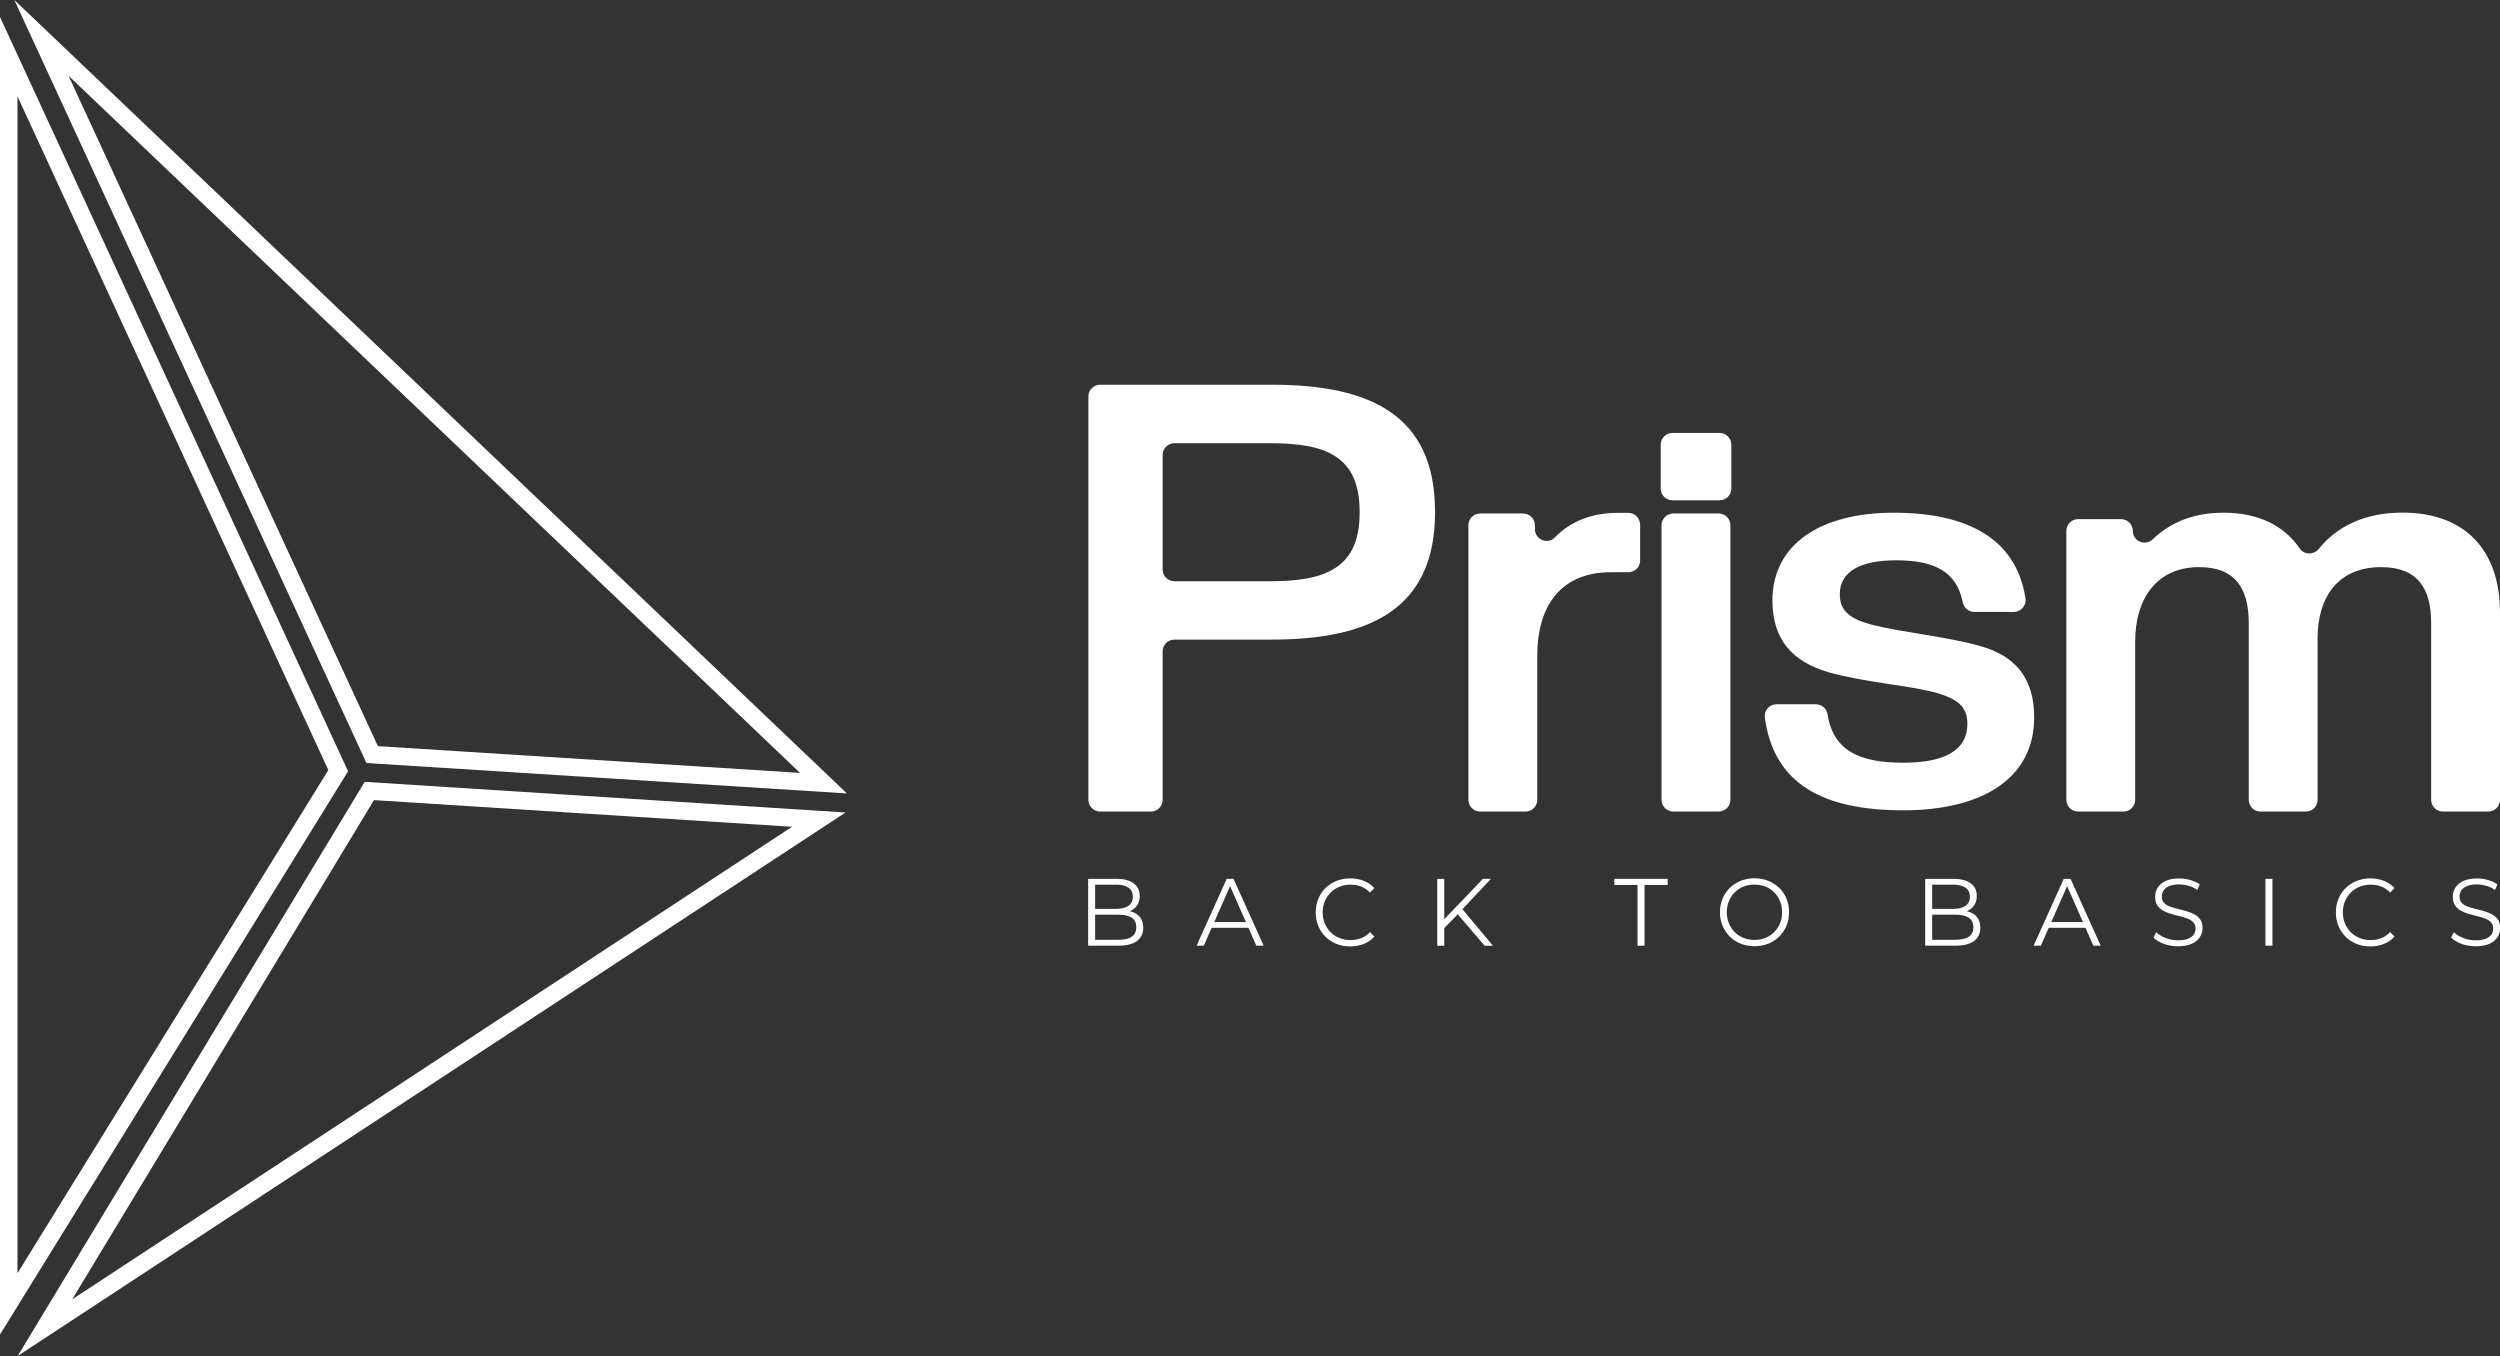 <?xml version="1.0" encoding="UTF-8"?>
<svg id="Calque_2" data-name="Calque 2" xmlns="http://www.w3.org/2000/svg" viewBox="0 0 318.8 172.92">
  <rect x="0" y="0" width="318.8" height="172.92" fill="#333333" stroke="none"/>
  <defs>
    <style>
      .cls-1 {
        fill: #fff;
        stroke-width: 0px;
      }
    </style>
  </defs>
  <g id="Calque_1-2" data-name="Calque 1">
    <g>
      <path class="cls-1" d="m183,65.18v.11c0,12.31-8.21,16.27-20.83,16.27h-12.41c-.83,0-1.5.67-1.5,1.5v18.93c0,.83-.67,1.5-1.5,1.5h-6.47c-.83,0-1.5-.67-1.5-1.5v-51.43c0-.83.67-1.5,1.5-1.5h21.95c12.47,0,20.75,3.88,20.75,16.12Zm-9.62.08c0-7.18-4.41-8.74-11.4-8.74h-12.22c-.83,0-1.5.67-1.5,1.5v14.6c0,.83.67,1.5,1.5,1.5h12.22c6.99,0,11.4-1.63,11.4-8.74v-.11Z"/>
      <path class="cls-1" d="m209.15,66.9v4.57c0,.83-.67,1.5-1.5,1.5h-2.23c-6.61,0-9.39,4.6-9.39,10.6v18.42c0,.83-.67,1.5-1.5,1.5h-5.78c-.83,0-1.5-.67-1.5-1.5v-35.01c0-.83.67-1.5,1.5-1.5h5.48c.83,0,1.5.67,1.5,1.5v.49c0,1.33,1.63,2.02,2.55,1.06,1.94-2.01,4.63-3.13,8.01-3.13h1.35c.83,0,1.5.67,1.5,1.5Z"/>
      <path class="cls-1" d="m213.27,55.21h6.01c.83,0,1.5.67,1.5,1.5v5.59c0,.83-.67,1.5-1.5,1.5h-6.01c-.83,0-1.5-.67-1.5-1.5v-5.59c0-.83.67-1.5,1.5-1.5Zm.11,10.27h5.78c.83,0,1.5.67,1.5,1.5v35.01c0,.83-.67,1.5-1.5,1.5h-5.78c-.83,0-1.5-.67-1.5-1.5v-35.01c0-.83.67-1.5,1.5-1.5Z"/>
      <path class="cls-1" d="m226.53,89.81h5.03c.73,0,1.36.52,1.48,1.24.76,4.81,4.23,6.21,9.71,6.21,5.17,0,8.13-1.56,8.13-4.94,0-2.22-1.22-3.27-4.49-4.11-3.38-.84-9.01-1.27-13.3-2.51-4.41-1.31-7.07-4.04-7.07-9.12,0-7.2,6.16-11.2,15.47-11.2s15.61,3.25,16.8,10.91c.14.91-.56,1.74-1.48,1.74h-5.05c-.72,0-1.33-.52-1.47-1.23-.79-3.96-3.68-5.35-8.5-5.35-4.45,0-7.18,1.38-7.18,4.33,0,2.07,1.22,3.2,4.41,3.96,3.46.87,9.43,1.49,13.42,2.62,4.37,1.2,6.96,3.93,6.96,9.12,0,7.78-6.61,11.85-16.68,11.85s-16.51-3.22-17.67-11.84c-.12-.89.59-1.68,1.49-1.68Z"/>
      <path class="cls-1" d="m318.8,78.09v23.9c0,.83-.67,1.5-1.5,1.5h-5.78c-.83,0-1.5-.67-1.5-1.5v-22.55c0-4.33-1.67-7.12-6.38-7.12-5.59,0-8.1,3.95-8.1,9.06v20.61c0,.83-.67,1.5-1.5,1.5h-5.78c-.83,0-1.5-.67-1.5-1.5v-22.55c0-4.33-1.67-7.12-6.31-7.12-5.55,0-8.17,4.18-8.17,9.47v20.2c0,.83-.67,1.5-1.5,1.5h-5.78c-.83,0-1.5-.67-1.5-1.5v-34.29c0-.83.67-1.5,1.5-1.5h5.48c.83,0,1.5.67,1.5,1.5h0c0,1.33,1.59,1.99,2.55,1.06,2.19-2.11,5.16-3.38,9-3.38,4.53,0,7.77,1.69,9.73,4.56.57.84,1.79.84,2.43.05,2.33-2.87,5.86-4.62,10.68-4.62,8.02,0,12.43,4.85,12.43,12.72Z"/>
    </g>
    <g>
      <path class="cls-1" d="m44.39,98.36L0,2.17v168.01s44.39-71.83,44.39-71.83ZM2.23,162.36V12.29s39.64,85.91,39.64,85.91L2.23,162.36Z"/>
      <path class="cls-1" d="m46.5,99.71L2.25,172.92l105.57-69.31-61.31-3.91Zm54.5,5.72L9.21,165.69l38.48-63.66,53.31,3.4Z"/>
      <path class="cls-1" d="m108,101.18L1.83,0l44.9,97.3,61.27,3.88Zm-5.98-2.62l-53.83-3.41L8.74,9.66l93.28,88.9Z"/>
    </g>
    <g>
      <path class="cls-1" d="m144.56,116.35c-.16-.07-.33-.12-.51-.16.04-.01.08-.03.11-.04.36-.16.65-.4.86-.72.21-.32.32-.71.32-1.17,0-.7-.26-1.24-.77-1.62-.52-.38-1.24-.57-2.18-.57h-3.63v8.52h3.87c1.06,0,1.85-.2,2.37-.6.52-.4.79-.96.79-1.68,0-.49-.11-.89-.32-1.22-.22-.33-.52-.58-.91-.74Zm-2.23-3.54c.67,0,1.19.13,1.57.38.37.26.56.64.56,1.16s-.19.9-.56,1.16c-.37.26-.89.39-1.57.39h-2.68v-3.09h2.68Zm1.98,6.65c-.39.26-.96.38-1.69.38h-2.97v-3.2h2.97c.74,0,1.3.13,1.69.38.39.26.59.66.59,1.21s-.2.97-.59,1.22Z"/>
      <path class="cls-1" d="m156.43,112.07l-3.84,8.52h.92l1-2.28h4.69l1,2.28h.94l-3.84-8.52h-.88Zm-1.59,5.51l2.02-4.58,2.02,4.58h-4.05Z"/>
      <path class="cls-1" d="m169.69,113.81c.32-.32.7-.57,1.13-.74.43-.17.9-.26,1.4-.26s.93.08,1.34.24c.42.16.8.42,1.14.77l.56-.57c-.37-.41-.82-.72-1.36-.93-.54-.21-1.11-.31-1.72-.31s-1.22.11-1.75.32c-.54.22-1,.52-1.4.91s-.7.85-.92,1.38c-.22.53-.33,1.1-.33,1.73s.11,1.2.33,1.73c.22.53.53.99.92,1.38.39.39.86.69,1.39.91.54.22,1.12.32,1.75.32s1.19-.11,1.73-.32c.54-.21.99-.52,1.36-.94l-.56-.57c-.34.36-.72.62-1.14.78-.42.16-.86.24-1.34.24-.5,0-.97-.09-1.4-.26-.43-.17-.81-.42-1.13-.74-.32-.32-.57-.69-.75-1.12-.18-.43-.27-.89-.27-1.41s.09-.98.27-1.41c.18-.43.43-.8.75-1.12Z"/>
      <polygon class="cls-1" points="190.12 112.07 189.1 112.07 184.17 117.22 184.17 112.07 183.28 112.07 183.28 120.6 184.17 120.6 184.17 118.35 185.89 116.59 189.32 120.6 190.38 120.6 186.49 115.94 190.12 112.07"/>
      <polygon class="cls-1" points="205.86 112.85 208.82 112.85 208.82 120.6 209.71 120.6 209.71 112.85 212.66 112.85 212.66 112.07 205.86 112.07 205.86 112.85"/>
      <path class="cls-1" d="m226.89,113.23c-.4-.39-.86-.69-1.4-.91-.54-.21-1.12-.32-1.75-.32s-1.23.11-1.76.32c-.54.22-1,.52-1.4.91s-.7.85-.92,1.38c-.22.52-.33,1.1-.33,1.72s.11,1.2.33,1.72c.22.52.53.98.92,1.38.4.39.86.7,1.4.91.54.22,1.13.32,1.76.32s1.22-.11,1.75-.32c.54-.21,1-.52,1.4-.91s.7-.85.92-1.38c.22-.53.33-1.1.33-1.73s-.11-1.2-.33-1.73c-.22-.53-.53-.99-.92-1.38Zm.1,4.51c-.18.43-.42.8-.74,1.12s-.69.57-1.12.74c-.43.17-.89.26-1.4.26s-.97-.09-1.4-.26c-.43-.17-.81-.42-1.12-.74-.32-.32-.56-.7-.74-1.13-.18-.43-.27-.9-.27-1.4s.09-.98.27-1.41c.18-.43.43-.8.74-1.12.32-.32.69-.57,1.12-.74.43-.17.9-.26,1.4-.26s.97.09,1.4.26c.43.17.8.42,1.12.74.32.32.56.69.74,1.12.18.43.26.89.26,1.41s-.09.98-.26,1.41Z"/>
      <path class="cls-1" d="m251.3,116.35c-.16-.07-.33-.12-.51-.16.04-.01.08-.03.11-.04.36-.16.65-.4.86-.72s.32-.71.32-1.17c0-.7-.26-1.24-.77-1.62-.52-.38-1.24-.57-2.18-.57h-3.63v8.52h3.87c1.06,0,1.85-.2,2.37-.6.52-.4.79-.96.79-1.68,0-.49-.11-.89-.32-1.22-.22-.33-.52-.58-.91-.74Zm-2.23-3.54c.67,0,1.19.13,1.57.38.37.26.56.64.56,1.16s-.19.9-.56,1.16c-.37.26-.89.39-1.57.39h-2.68v-3.09h2.68Zm1.98,6.65c-.39.26-.96.38-1.69.38h-2.97v-3.2h2.97c.74,0,1.3.13,1.69.38.39.26.59.66.59,1.21s-.2.97-.59,1.22Z"/>
      <path class="cls-1" d="m263.17,112.07l-3.84,8.52h.92l1-2.28h4.69l1,2.28h.94l-3.84-8.52h-.88Zm-1.59,5.51l2.02-4.58,2.02,4.58h-4.05Z"/>
      <path class="cls-1" d="m279.82,116.6c-.31-.17-.64-.3-1.01-.41-.36-.11-.73-.2-1.1-.29-.37-.09-.71-.19-1.01-.3-.31-.11-.56-.27-.74-.47-.19-.2-.28-.47-.28-.8,0-.29.08-.55.23-.79s.4-.42.73-.55c.33-.14.74-.21,1.25-.21.38,0,.77.06,1.17.17.4.11.79.29,1.15.54l.3-.72c-.34-.24-.74-.42-1.2-.55-.46-.13-.93-.2-1.4-.2-.71,0-1.3.11-1.75.32-.46.22-.79.5-1.01.85-.22.35-.33.74-.33,1.16,0,.45.09.82.28,1.1.19.28.44.51.74.68.31.17.65.31,1.01.41.37.1.74.2,1.1.29.37.09.7.19,1.01.31.3.12.55.28.74.48.19.2.28.47.28.8,0,.28-.08.53-.23.75-.16.23-.4.41-.73.54-.33.13-.76.2-1.29.2s-1.08-.1-1.58-.3c-.5-.2-.9-.44-1.19-.74l-.35.69c.31.32.75.59,1.33.8.57.21,1.17.31,1.79.31.72,0,1.31-.11,1.77-.32.46-.21.8-.5,1.03-.85s.34-.74.34-1.15c0-.45-.09-.81-.28-1.08-.19-.28-.44-.5-.74-.66Z"/>
      <rect class="cls-1" x="288.89" y="112.07" width=".89" height="8.52"/>
      <path class="cls-1" d="m299.78,113.81c.32-.32.7-.57,1.13-.74.43-.17.9-.26,1.4-.26s.93.08,1.34.24c.42.16.8.42,1.14.77l.56-.57c-.37-.41-.82-.72-1.36-.93-.54-.21-1.11-.31-1.72-.31s-1.22.11-1.75.32c-.54.22-1,.52-1.4.91s-.7.85-.92,1.38c-.22.53-.33,1.1-.33,1.73s.11,1.2.33,1.73c.22.53.53.99.92,1.38.39.39.86.69,1.39.91.54.22,1.12.32,1.75.32s1.19-.11,1.73-.32c.54-.21.99-.52,1.36-.94l-.56-.57c-.34.36-.72.62-1.14.78-.42.16-.86.24-1.34.24-.5,0-.97-.09-1.4-.26-.43-.17-.81-.42-1.13-.74-.32-.32-.57-.69-.75-1.12-.18-.43-.27-.89-.27-1.41s.09-.98.27-1.41c.18-.43.43-.8.75-1.12Z"/>
      <path class="cls-1" d="m318.52,117.26c-.19-.28-.44-.5-.74-.66-.31-.17-.64-.3-1.01-.41-.36-.11-.73-.2-1.1-.29s-.71-.19-1.01-.3c-.31-.11-.56-.27-.74-.47-.19-.2-.28-.47-.28-.8,0-.29.08-.55.23-.79.16-.23.4-.42.73-.55.33-.14.74-.21,1.25-.21.38,0,.77.06,1.17.17.4.11.79.29,1.15.54l.3-.72c-.34-.24-.74-.42-1.2-.55-.46-.13-.93-.2-1.4-.2-.71,0-1.3.11-1.75.32-.46.22-.79.5-1.01.85-.22.35-.33.74-.33,1.16,0,.45.09.82.28,1.1.19.28.44.51.74.68.31.17.65.31,1.01.41.37.1.74.2,1.1.29.37.09.7.19,1.01.31.3.12.55.28.74.48.19.2.28.47.28.8,0,.28-.08.53-.23.75-.16.23-.4.41-.73.54-.33.13-.76.2-1.29.2s-1.08-.1-1.58-.3c-.5-.2-.9-.44-1.19-.74l-.35.69c.31.32.75.59,1.33.8.57.21,1.17.31,1.79.31.72,0,1.31-.11,1.77-.32.46-.21.8-.5,1.03-.85.22-.35.34-.74.34-1.15,0-.45-.09-.81-.28-1.08Z"/>
    </g>
  </g>
</svg>